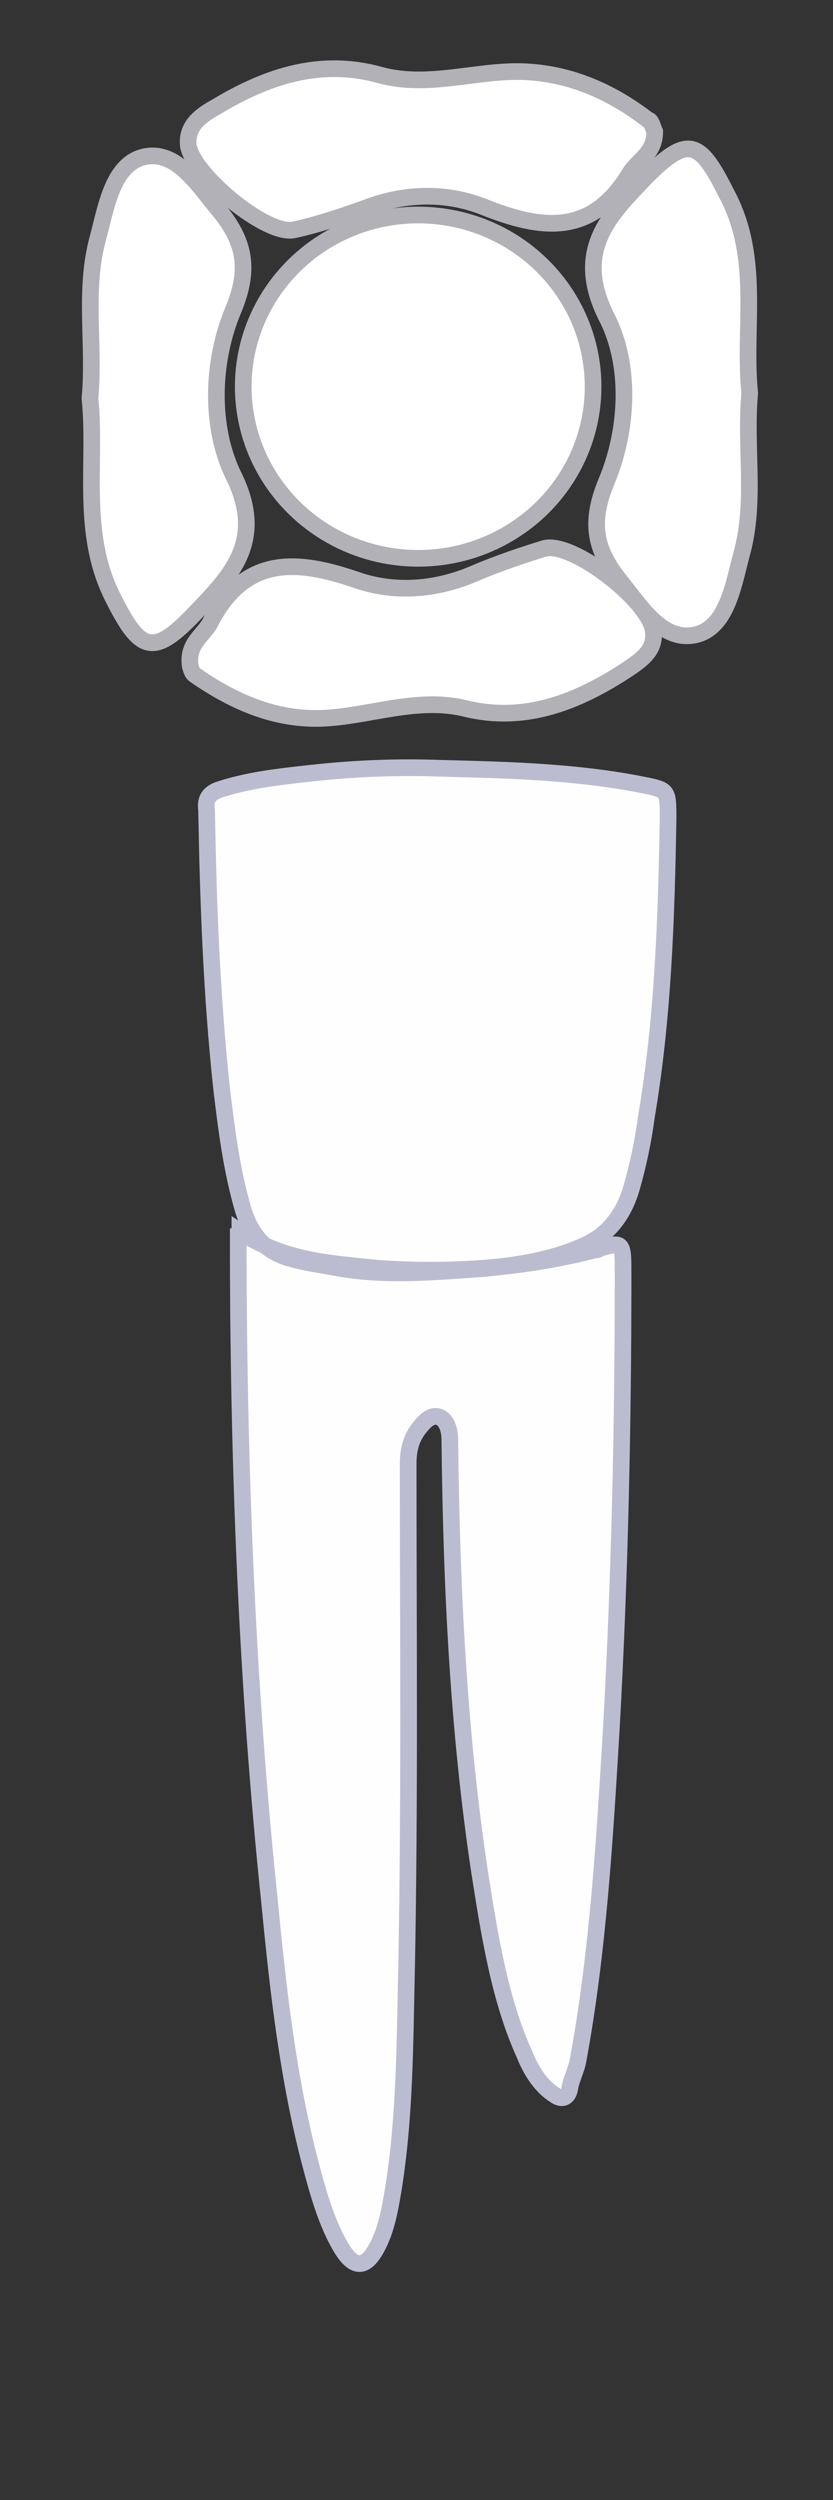 <?xml version="1.0" encoding="utf-8"?>
<!-- Generator: Adobe Illustrator 23.0.0, SVG Export Plug-In . SVG Version: 6.00 Build 0)  -->
<svg version="1.1" id="Layer_1" xmlns="http://www.w3.org/2000/svg" xmlns:xlink="http://www.w3.org/1999/xlink" x="0px" y="0px"
	 viewBox="0 0 50 150" style="enable-background:new 0 0 50 150;" xml:space="preserve">
<rect x="0" y="0" width="50" height="150" fill="#333333" stroke="none"/>
<style type="text/css">
	.st0{fill:#FFFFFF;stroke:#B2B1B8;stroke-miterlimit:10;}
	.st1{fill:#FFFFFF;stroke:#B2B1B8;stroke-miterlimit:10;enable-background:new    ;}
	.st2{fill:#FFFFFF;stroke:#B2B1B8;stroke-miterlimit:10;enable-background:new    ;}
	.st3{fill:#FFFFFF;stroke:#B2B1B8;stroke-miterlimit:10;enable-background:new    ;}
	.st4{fill:#FFFFFF;stroke:#B2B1B8;stroke-miterlimit:10;enable-background:new    ;}
	.st5{fill:#FEFEFE;stroke:#BCBCD1;stroke-miterlimit:10;enable-background:new    ;}
</style>
<path id="left" class="st0" d="M5.4,23.9c0.3-3.3-0.4-6.5,0.5-9.7c0.5-1.9,0.9-4.4,2.8-4.8c2-0.4,3.3,1.9,4.6,3.4
	c1.4,1.8,1.7,3.4,0.7,5.8c-1.3,3.1-1.4,7,0,9.9c2,4-0.2,6.1-2.4,8.4c-2.4,2.5-3.2,2.2-4.8-1C4.8,32,5.8,27.8,5.4,23.9z"/>
<path id="top" class="st1" d="M39.3,7.9c0,1.3-1,1.7-1.5,2.5c-2.3,3.8-5.3,3.4-8.8,2c-2.3-0.9-4.8-0.8-7.1,0.1
	c-1.4,0.5-2.9,1-4.3,1.3c-1.7,0.3-6.1-3.4-6.3-5.1c-0.1-1.2,0.8-1.8,1.7-2.3c3-1.8,6.2-2.9,9.8-1.9c2.9,0.8,5.8-0.3,8.6-0.2
	c2.8,0.1,5.3,1.2,7.5,2.9C39.1,7.2,39.2,7.7,39.3,7.9z"/>
<path id="right" class="st2" d="M45,23.6c-0.3,3.3,0.4,6.5-0.5,9.7c-0.5,1.9-0.9,4.4-2.8,4.8c-2,0.4-3.3-1.8-4.6-3.4
	c-1.4-1.8-1.7-3.4-0.7-5.8c1.3-3.1,1.5-7,0-9.9c-2-4,0.2-6.1,2.4-8.4c2.5-2.5,3.2-2.2,4.8,1C45.7,15.5,44.6,19.6,45,23.6z"/>
<path id="bottom" class="st3" d="M11.4,39.8c-0.1-1.3,0.9-1.7,1.3-2.6c2.1-3.9,5.2-3.6,8.7-2.4c2.3,0.8,4.8,0.6,7.1-0.4
	c1.4-0.6,2.9-1.1,4.2-1.5c1.7-0.4,6.2,3.1,6.5,4.9c0.2,1.2-0.7,1.8-1.6,2.4c-2.9,1.9-6.1,3.2-9.7,2.3c-2.9-0.7-5.8,0.5-8.6,0.6
	s-5.3-1-7.6-2.6C11.5,40.4,11.4,39.9,11.4,39.8z"/>
<ellipse id="center" class="st4" cx="25.1" cy="23.2" rx="10.5" ry="10.3"/>
<path id="root" class="st5" d="M14.4,73.9c2.7,1.8,5.5,1.9,8.3,2.2c4.4,0.3,8.7,0,13-1.1c0.1,0,0.2,0,0.3-0.1
	c1.4-0.4,1.4-0.4,1.4,1.6c0,9.1-0.2,18.1-0.7,27.1c-0.4,6.7-0.8,13.5-2,20c-0.1,0.6-0.4,1.1-0.5,1.7s-0.5,0.7-0.9,0.4
	c-0.8-0.5-1.4-1.4-1.8-2.4c-1.5-3.3-2.1-7.1-2.7-10.9c-1.3-8.6-1.7-17.2-1.8-26c0-1.3-0.8-1.8-1.5-1.1c-0.6,0.6-1,1.3-1,2.5
	c0,10.2,0.1,20.3-0.1,30.5c-0.1,4.4-0.1,8.8-0.8,13.1c-0.2,1.2-0.4,2.3-0.9,3.3c-0.7,1.4-1.4,1.5-2.2,0.2c-0.9-1.5-1.4-3.3-1.9-5.2
	c-1.3-5-1.9-10.2-2.4-15.4c-1.4-13.3-1.9-26.7-1.9-40.1C14.4,74.2,14.4,74.1,14.4,73.9z M18.6,46.4c-1.8,0.2-3.7,0.4-5.5,1
	c-0.5,0.2-0.8,0.5-0.7,1.2c0.1,5.6,0.3,11.1,0.9,16.7c0.3,2.5,0.6,4.9,1.3,7.3c0.5,1.6,1.4,2.5,2.8,2.9c1,0.3,2,0.4,3,0.6
	c2.9,0.5,5.9,0.2,8.8,0c1.9-0.2,3.9-0.5,5.7-1.3c1.5-0.6,2.5-1.8,3-3.5c0.4-1.4,0.7-2.8,0.9-4.3c1-5.9,1.2-11.9,1.3-17.9
	c0-1.7,0-1.7-1.5-2c-4-0.8-8.1-0.9-12.1-1C23.9,46,21.3,46.1,18.6,46.4z"/>
</svg>
